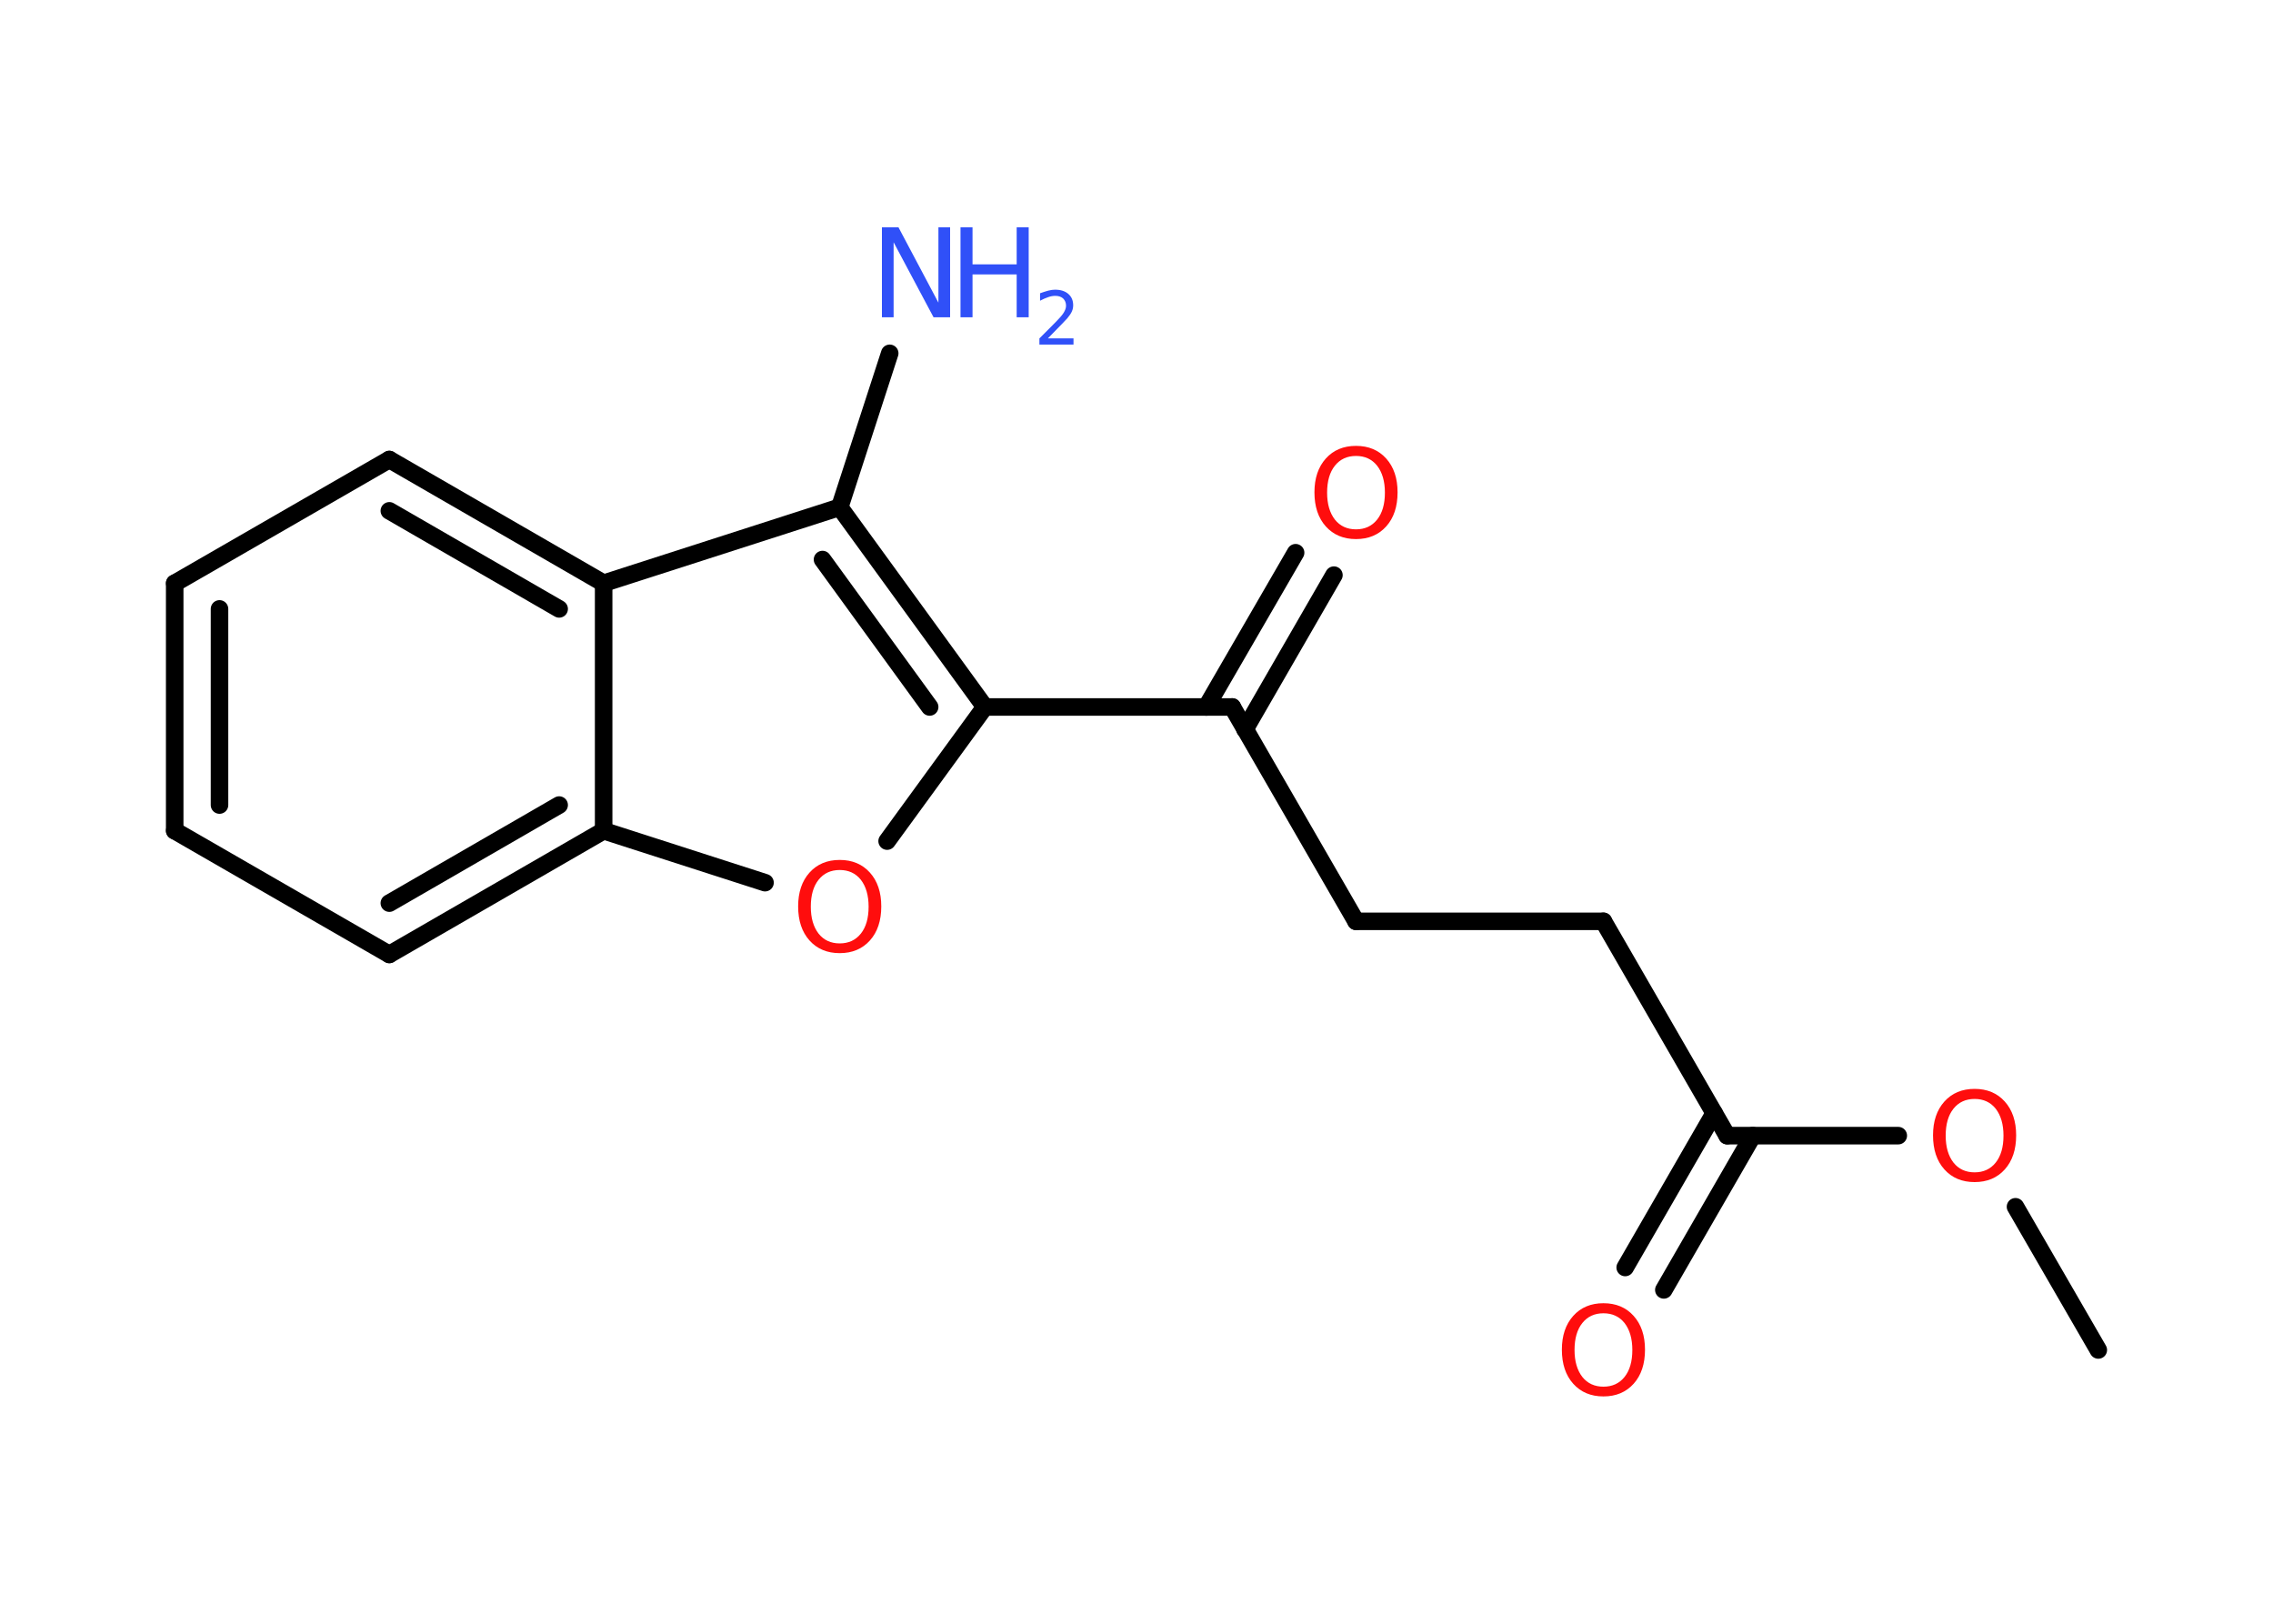 <?xml version='1.0' encoding='UTF-8'?>
<!DOCTYPE svg PUBLIC "-//W3C//DTD SVG 1.1//EN" "http://www.w3.org/Graphics/SVG/1.1/DTD/svg11.dtd">
<svg version='1.2' xmlns='http://www.w3.org/2000/svg' xmlns:xlink='http://www.w3.org/1999/xlink' width='70.0mm' height='50.0mm' viewBox='0 0 70.0 50.0'>
  <desc>Generated by the Chemistry Development Kit (http://github.com/cdk)</desc>
  <g stroke-linecap='round' stroke-linejoin='round' stroke='#000000' stroke-width='.54' fill='#FF0D0D'>
    <rect x='.0' y='.0' width='70.0' height='50.0' fill='#FFFFFF' stroke='none'/>
    <g id='mol1' class='mol'>
      <line id='mol1bnd1' class='bond' x1='64.62' y1='41.57' x2='62.07' y2='37.16'/>
      <line id='mol1bnd2' class='bond' x1='58.46' y1='34.97' x2='53.19' y2='34.97'/>
      <g id='mol1bnd3' class='bond'>
        <line x1='53.98' y1='34.97' x2='51.24' y2='39.72'/>
        <line x1='52.79' y1='34.28' x2='50.05' y2='39.03'/>
      </g>
      <line id='mol1bnd4' class='bond' x1='53.19' y1='34.97' x2='49.38' y2='28.37'/>
      <line id='mol1bnd5' class='bond' x1='49.38' y1='28.37' x2='41.76' y2='28.37'/>
      <line id='mol1bnd6' class='bond' x1='41.76' y1='28.37' x2='37.95' y2='21.77'/>
      <g id='mol1bnd7' class='bond'>
        <line x1='37.15' y1='21.77' x2='39.9' y2='17.02'/>
        <line x1='38.34' y1='22.46' x2='41.08' y2='17.71'/>
      </g>
      <line id='mol1bnd8' class='bond' x1='37.95' y1='21.77' x2='30.33' y2='21.77'/>
      <line id='mol1bnd9' class='bond' x1='30.33' y1='21.77' x2='27.32' y2='25.9'/>
      <line id='mol1bnd10' class='bond' x1='23.56' y1='27.18' x2='18.59' y2='25.58'/>
      <g id='mol1bnd11' class='bond'>
        <line x1='11.99' y1='29.39' x2='18.59' y2='25.58'/>
        <line x1='11.99' y1='27.81' x2='17.22' y2='24.79'/>
      </g>
      <line id='mol1bnd12' class='bond' x1='11.99' y1='29.39' x2='5.38' y2='25.58'/>
      <g id='mol1bnd13' class='bond'>
        <line x1='5.38' y1='17.96' x2='5.38' y2='25.58'/>
        <line x1='6.76' y1='18.75' x2='6.76' y2='24.79'/>
      </g>
      <line id='mol1bnd14' class='bond' x1='5.38' y1='17.96' x2='11.99' y2='14.15'/>
      <g id='mol1bnd15' class='bond'>
        <line x1='18.59' y1='17.96' x2='11.99' y2='14.15'/>
        <line x1='17.22' y1='18.75' x2='11.99' y2='15.73'/>
      </g>
      <line id='mol1bnd16' class='bond' x1='18.59' y1='25.58' x2='18.59' y2='17.96'/>
      <line id='mol1bnd17' class='bond' x1='18.59' y1='17.96' x2='25.86' y2='15.62'/>
      <g id='mol1bnd18' class='bond'>
        <line x1='30.33' y1='21.77' x2='25.86' y2='15.62'/>
        <line x1='28.63' y1='21.77' x2='25.33' y2='17.23'/>
      </g>
      <line id='mol1bnd19' class='bond' x1='25.86' y1='15.62' x2='27.4' y2='10.88'/>
      <path id='mol1atm2' class='atom' d='M60.81 33.84q-.41 .0 -.65 .3q-.24 .3 -.24 .83q.0 .52 .24 .83q.24 .3 .65 .3q.41 .0 .65 -.3q.24 -.3 .24 -.83q.0 -.52 -.24 -.83q-.24 -.3 -.65 -.3zM60.81 33.53q.58 .0 .93 .39q.35 .39 .35 1.04q.0 .66 -.35 1.05q-.35 .39 -.93 .39q-.58 .0 -.93 -.39q-.35 -.39 -.35 -1.05q.0 -.65 .35 -1.04q.35 -.39 .93 -.39z' stroke='none'/>
      <path id='mol1atm4' class='atom' d='M49.38 40.44q-.41 .0 -.65 .3q-.24 .3 -.24 .83q.0 .52 .24 .83q.24 .3 .65 .3q.41 .0 .65 -.3q.24 -.3 .24 -.83q.0 -.52 -.24 -.83q-.24 -.3 -.65 -.3zM49.38 40.13q.58 .0 .93 .39q.35 .39 .35 1.04q.0 .66 -.35 1.05q-.35 .39 -.93 .39q-.58 .0 -.93 -.39q-.35 -.39 -.35 -1.05q.0 -.65 .35 -1.04q.35 -.39 .93 -.39z' stroke='none'/>
      <path id='mol1atm8' class='atom' d='M41.76 14.04q-.41 .0 -.65 .3q-.24 .3 -.24 .83q.0 .52 .24 .83q.24 .3 .65 .3q.41 .0 .65 -.3q.24 -.3 .24 -.83q.0 -.52 -.24 -.83q-.24 -.3 -.65 -.3zM41.76 13.73q.58 .0 .93 .39q.35 .39 .35 1.04q.0 .66 -.35 1.05q-.35 .39 -.93 .39q-.58 .0 -.93 -.39q-.35 -.39 -.35 -1.05q.0 -.65 .35 -1.04q.35 -.39 .93 -.39z' stroke='none'/>
      <path id='mol1atm10' class='atom' d='M25.86 26.79q-.41 .0 -.65 .3q-.24 .3 -.24 .83q.0 .52 .24 .83q.24 .3 .65 .3q.41 .0 .65 -.3q.24 -.3 .24 -.83q.0 -.52 -.24 -.83q-.24 -.3 -.65 -.3zM25.86 26.48q.58 .0 .93 .39q.35 .39 .35 1.04q.0 .66 -.35 1.05q-.35 .39 -.93 .39q-.58 .0 -.93 -.39q-.35 -.39 -.35 -1.05q.0 -.65 .35 -1.04q.35 -.39 .93 -.39z' stroke='none'/>
      <g id='mol1atm18' class='atom'>
        <path d='M27.17 7.0h.5l1.23 2.32v-2.32h.36v2.77h-.51l-1.23 -2.31v2.31h-.36v-2.77z' stroke='none' fill='#3050F8'/>
        <path d='M29.58 7.0h.37v1.14h1.36v-1.14h.37v2.77h-.37v-1.32h-1.36v1.32h-.37v-2.77z' stroke='none' fill='#3050F8'/>
        <path d='M32.28 10.42h.78v.19h-1.05v-.19q.13 -.13 .35 -.35q.22 -.22 .28 -.29q.11 -.12 .15 -.21q.04 -.08 .04 -.16q.0 -.13 -.09 -.22q-.09 -.08 -.24 -.08q-.11 .0 -.22 .04q-.12 .04 -.25 .11v-.23q.14 -.05 .25 -.08q.12 -.03 .21 -.03q.26 .0 .41 .13q.15 .13 .15 .35q.0 .1 -.04 .19q-.04 .09 -.14 .21q-.03 .03 -.18 .19q-.15 .15 -.42 .43z' stroke='none' fill='#3050F8'/>
      </g>
    </g>
  </g>
</svg>
